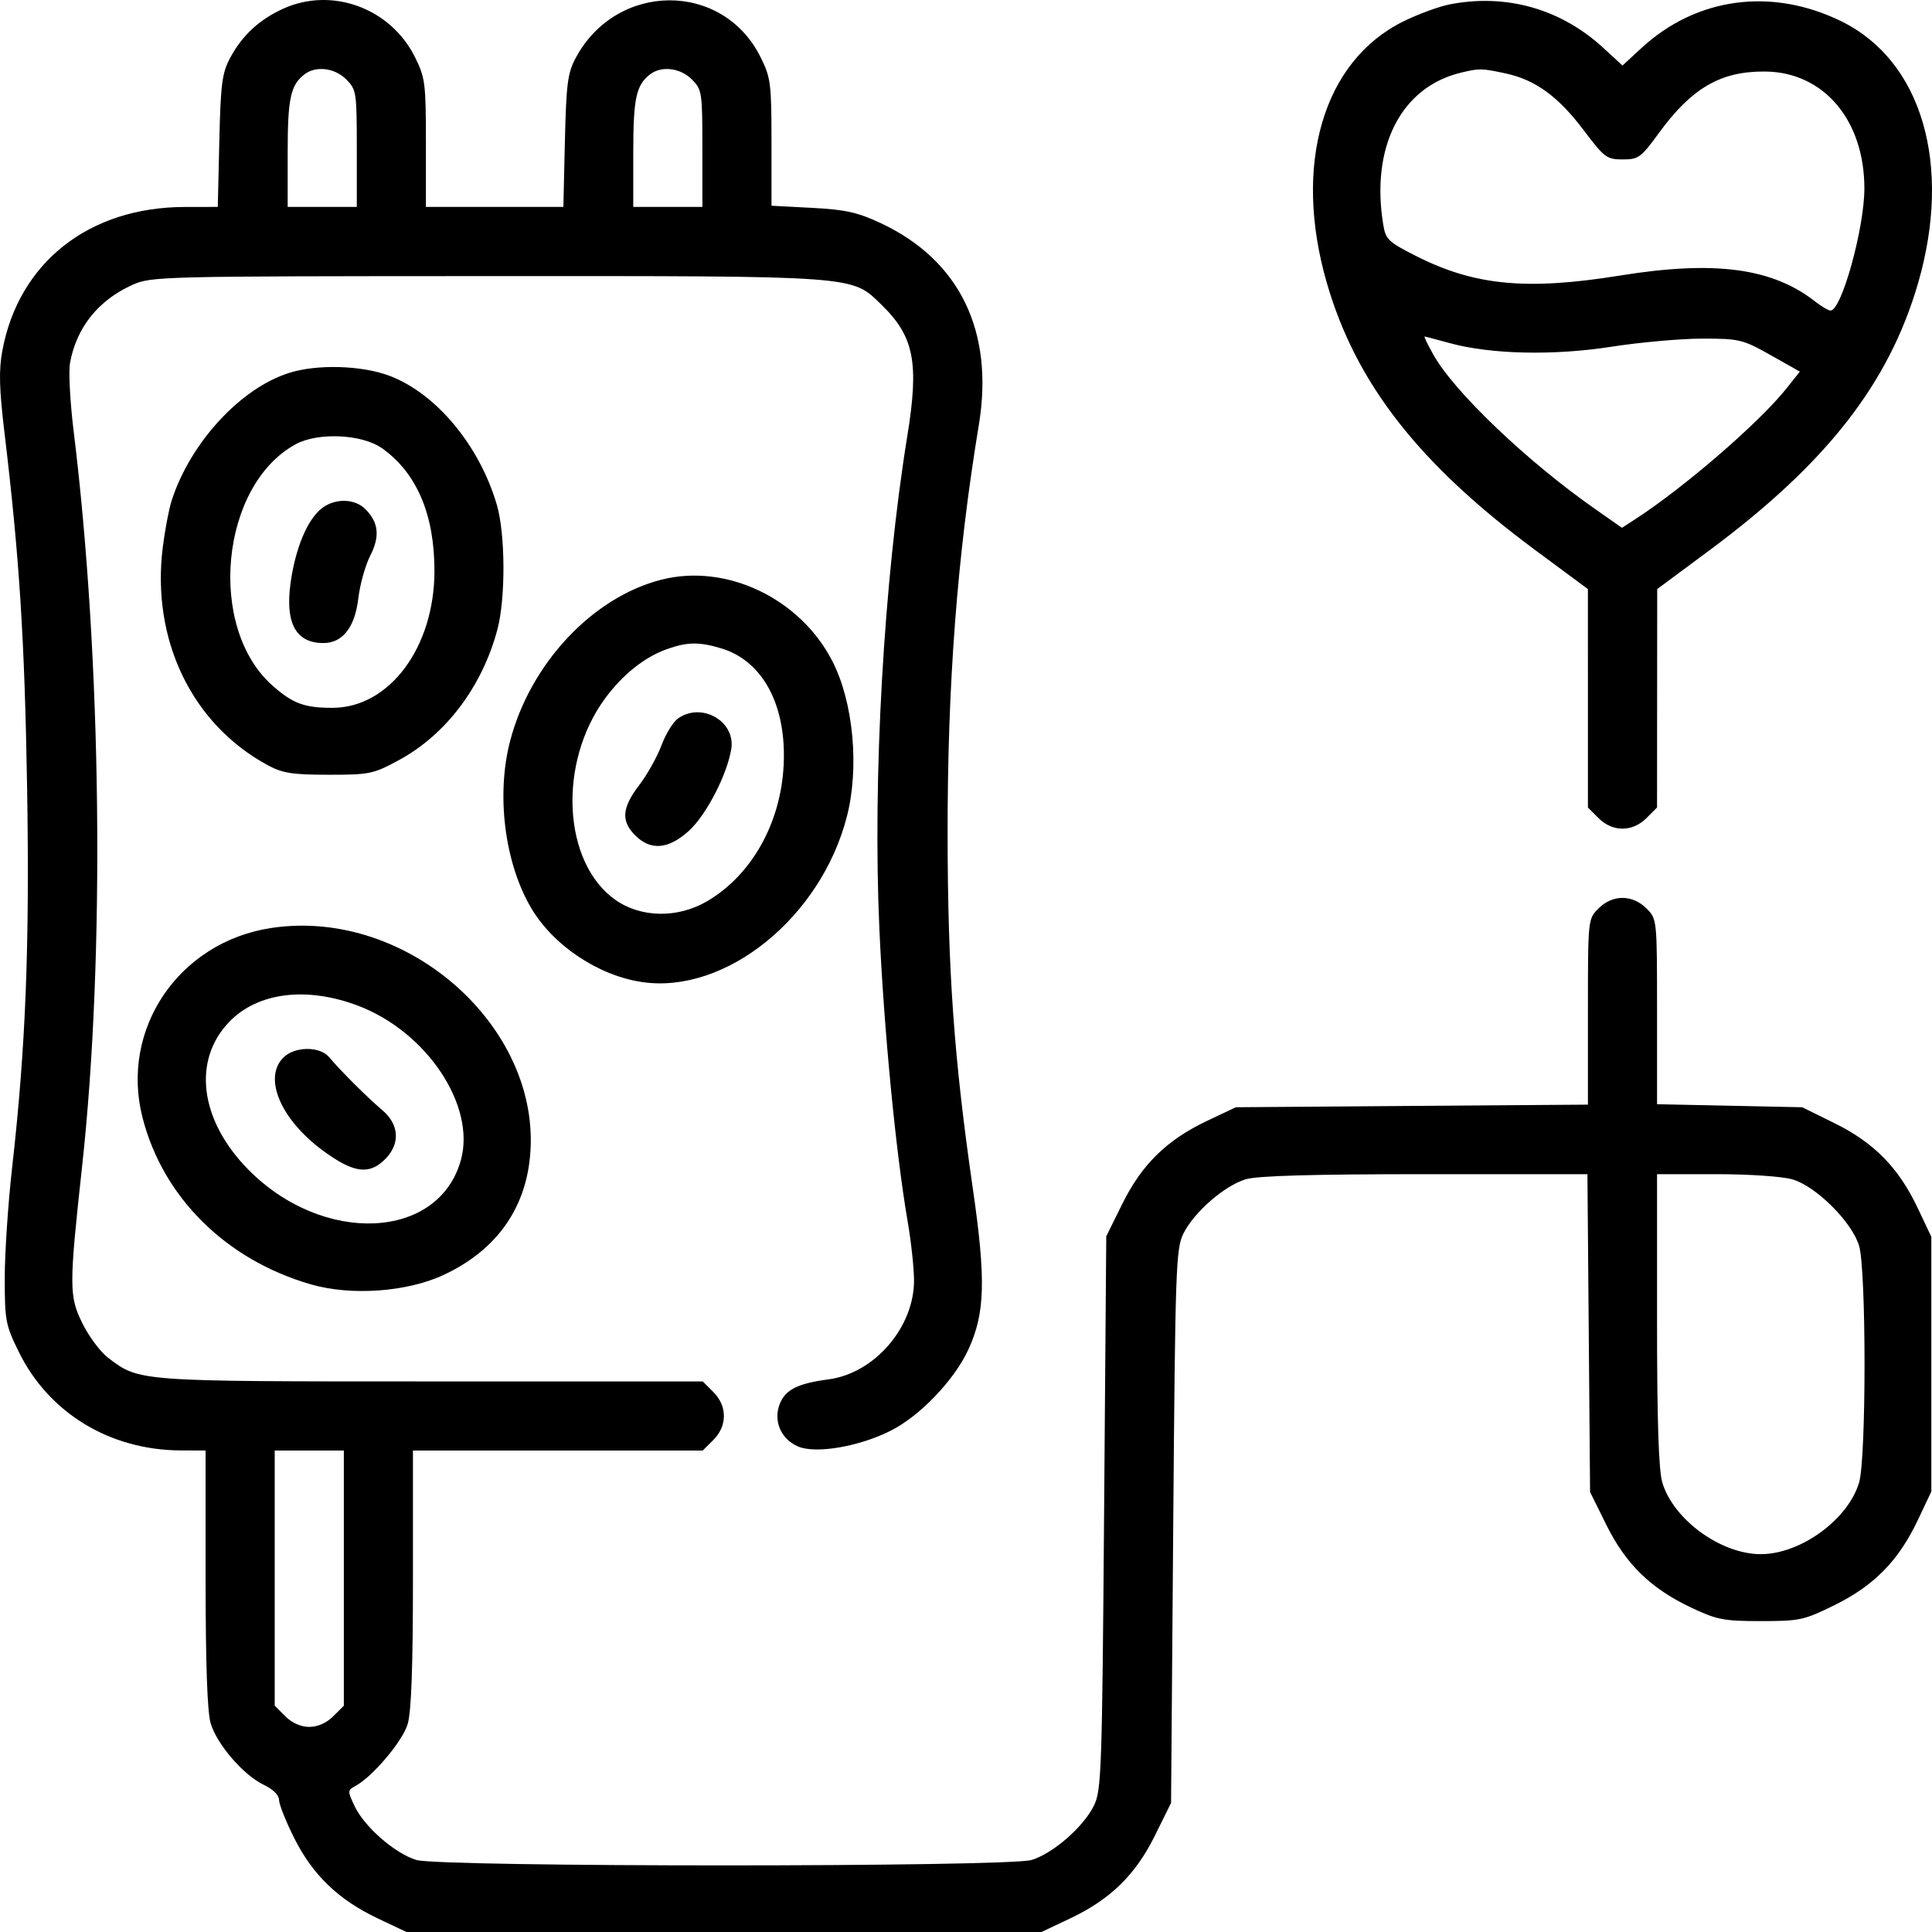 <svg width="100" height="100" viewBox="0 0 100 100" fill="none" xmlns="http://www.w3.org/2000/svg">
<path fill-rule="evenodd" clip-rule="evenodd" d="M14.666 0.447C13.424 1.009 12.536 1.831 11.911 2.999C11.495 3.776 11.421 4.339 11.352 7.302L11.273 10.71L9.56 10.713C4.602 10.72 0.963 13.592 0.12 18.16C-0.066 19.172 -0.041 20.121 0.233 22.407C1.002 28.825 1.273 33.059 1.401 40.66C1.54 48.948 1.335 54.172 0.627 60.44C0.418 62.284 0.247 64.851 0.246 66.144C0.245 68.351 0.29 68.588 0.977 69.982C2.533 73.141 5.688 75.058 9.356 75.074L10.642 75.079V81.703C10.642 86.133 10.729 88.617 10.905 89.203C11.232 90.295 12.609 91.887 13.655 92.383C14.13 92.609 14.443 92.918 14.443 93.164C14.443 93.387 14.796 94.276 15.228 95.138C16.181 97.044 17.523 98.335 19.545 99.293L21.039 100H37.473H53.906L55.4 99.293C57.478 98.308 58.773 97.041 59.779 95.008L60.614 93.319L60.726 79.003C60.831 65.578 60.864 64.634 61.257 63.842C61.807 62.736 63.381 61.368 64.484 61.038C65.089 60.857 67.97 60.775 73.763 60.775H82.165L82.234 69.001L82.302 77.227L83.138 78.915C84.143 80.949 85.438 82.216 87.516 83.2C88.869 83.841 89.212 83.908 91.146 83.908C93.161 83.908 93.376 83.861 94.971 83.073C97.006 82.068 98.274 80.773 99.258 78.696L99.966 77.203V70.609V64.016L99.258 62.523C98.274 60.445 97.006 59.151 94.972 58.145L93.282 57.311L89.525 57.232L85.768 57.154V52.361C85.768 47.57 85.768 47.568 85.219 47.02C84.493 46.294 83.466 46.294 82.74 47.02C82.191 47.568 82.191 47.569 82.191 52.372V57.176L73.079 57.243L63.968 57.311L62.474 58.018C60.396 59.002 59.101 60.27 58.095 62.303L57.26 63.992L57.148 78.308C57.044 91.733 57.011 92.677 56.617 93.468C56.067 94.574 54.493 95.943 53.391 96.273C52.143 96.646 22.802 96.646 21.555 96.273C20.45 95.942 18.868 94.566 18.358 93.492C17.984 92.703 17.985 92.663 18.386 92.448C19.276 91.973 20.832 90.135 21.099 89.244C21.29 88.607 21.374 86.301 21.374 81.703V75.079H28.875H36.375L36.924 74.531C37.65 73.805 37.65 72.778 36.924 72.052L36.375 71.503H22.307C7.058 71.503 7.219 71.515 5.588 70.272C5.189 69.968 4.589 69.159 4.255 68.475C3.572 67.08 3.572 66.576 4.254 60.328C5.44 49.472 5.263 34.105 3.817 22.363C3.629 20.844 3.542 19.235 3.624 18.787C3.955 16.96 5.081 15.548 6.841 14.751C7.825 14.306 8.226 14.296 25.19 14.291C44.533 14.286 44.056 14.251 45.625 15.774C47.312 17.413 47.579 18.765 46.964 22.556C45.741 30.094 45.164 40.269 45.517 48.091C45.753 53.304 46.37 59.684 46.982 63.234C47.162 64.278 47.309 65.65 47.31 66.281C47.311 68.707 45.261 71.079 42.889 71.395C41.303 71.606 40.67 71.919 40.371 72.64C40.003 73.529 40.417 74.501 41.324 74.877C42.246 75.258 44.481 74.873 46.105 74.052C47.632 73.279 49.402 71.425 50.13 69.837C50.989 67.96 51.036 66.235 50.353 61.516C49.379 54.784 49.057 50.274 49.048 43.23C49.038 35.424 49.544 28.766 50.664 21.997C51.465 17.149 49.671 13.46 45.581 11.547C44.389 10.989 43.759 10.849 42.032 10.759L39.932 10.649V7.371C39.932 4.305 39.895 4.019 39.362 2.95C37.402 -0.983 31.915 -0.954 29.798 2.999C29.382 3.776 29.309 4.339 29.239 7.302L29.16 10.71H25.602H22.045V7.401C22.045 4.303 22.009 4.02 21.475 2.95C20.214 0.421 17.185 -0.693 14.666 0.447ZM75.036 0.227C74.482 0.335 73.406 0.73 72.644 1.105C68.479 3.153 66.904 8.532 68.678 14.65C70.186 19.853 73.446 24.024 79.508 28.506L82.19 30.49L82.191 36.144V41.797L82.74 42.346C83.466 43.072 84.493 43.072 85.219 42.346L85.768 41.797L85.772 36.144L85.777 30.49L88.468 28.494C94.54 23.989 97.773 19.851 99.281 14.65C101.054 8.531 99.479 3.152 95.315 1.106C91.713 -0.664 87.819 -0.146 84.965 2.483L83.979 3.392L82.993 2.483C80.795 0.458 77.965 -0.345 75.036 0.227ZM17.919 4.107C18.447 4.635 18.468 4.766 18.468 7.683V10.71H16.679H14.89V7.902C14.89 5.09 15.038 4.402 15.765 3.845C16.353 3.394 17.323 3.512 17.919 4.107ZM35.806 4.107C36.334 4.635 36.355 4.766 36.355 7.683V10.71H34.566H32.777V7.902C32.777 5.09 32.925 4.402 33.652 3.845C34.24 3.394 35.211 3.512 35.806 4.107ZM77.922 3.798C79.471 4.13 80.655 4.992 81.981 6.752C83.039 8.157 83.166 8.252 83.989 8.252C84.806 8.252 84.938 8.157 85.842 6.914C87.559 4.555 89.056 3.683 91.358 3.702C94.39 3.727 96.5 6.211 96.5 9.757C96.5 11.809 95.318 16.074 94.75 16.074C94.639 16.074 94.289 15.87 93.971 15.62C91.744 13.869 88.766 13.469 83.854 14.262C79.031 15.04 76.342 14.786 73.329 13.268C71.868 12.531 71.723 12.395 71.599 11.643C70.934 7.625 72.511 4.518 75.595 3.767C76.563 3.531 76.686 3.533 77.922 3.798ZM75.036 17.759C77.161 18.343 80.408 18.415 83.42 17.945C84.896 17.715 87.009 17.527 88.116 17.527C90.033 17.527 90.199 17.567 91.644 18.38L93.16 19.233L92.498 20.069C91.075 21.865 87.167 25.243 84.581 26.913L83.952 27.319L82.568 26.35C79.03 23.875 75.254 20.27 74.183 18.345C73.898 17.834 73.697 17.416 73.736 17.418C73.774 17.419 74.359 17.573 75.036 17.759ZM14.979 19.297C12.455 20.086 9.855 22.907 8.884 25.91C8.745 26.34 8.539 27.426 8.426 28.322C7.823 33.122 9.938 37.5 13.884 39.62C14.629 40.02 15.152 40.101 17.014 40.101C19.135 40.101 19.323 40.062 20.659 39.337C23.086 38.022 24.959 35.534 25.745 32.584C26.176 30.965 26.16 27.637 25.713 26.117C24.81 23.043 22.562 20.35 20.144 19.446C18.711 18.91 16.426 18.844 14.979 19.297ZM19.778 23.204C21.578 24.485 22.495 26.645 22.487 29.581C22.475 33.523 20.145 36.637 17.208 36.637C15.758 36.637 15.166 36.419 14.118 35.498C10.697 32.496 11.4 25.116 15.308 22.992C16.466 22.363 18.748 22.471 19.778 23.204ZM16.726 26.258C16.019 26.753 15.415 28.044 15.114 29.705C14.678 32.106 15.213 33.284 16.739 33.284C17.735 33.284 18.37 32.469 18.547 30.967C18.631 30.256 18.906 29.268 19.16 28.771C19.675 27.762 19.601 27.041 18.909 26.35C18.378 25.819 17.411 25.779 16.726 26.258ZM34.231 30.005C30.667 30.913 27.447 34.349 26.402 38.358C25.677 41.142 26.118 44.653 27.485 46.984C28.63 48.938 30.98 50.507 33.254 50.834C37.571 51.457 42.48 47.489 43.829 42.286C44.488 39.743 44.176 36.357 43.086 34.227C41.42 30.97 37.596 29.147 34.231 30.005ZM37.328 33.558C39.492 34.206 40.724 36.521 40.56 39.634C40.403 42.629 38.895 45.301 36.603 46.646C35.085 47.537 33.183 47.511 31.858 46.581C29.128 44.662 28.86 39.502 31.316 36.155C32.222 34.921 33.356 34.014 34.51 33.603C35.571 33.224 36.183 33.215 37.328 33.558ZM35.098 37.184C34.844 37.362 34.456 37.99 34.237 38.581C34.017 39.171 33.498 40.098 33.084 40.641C32.189 41.812 32.135 42.496 32.879 43.24C33.679 44.04 34.595 43.964 35.651 43.009C36.547 42.201 37.633 40.106 37.85 38.771C38.082 37.337 36.326 36.324 35.098 37.184ZM14.035 48.033C9.257 48.759 6.202 53.263 7.377 57.848C8.436 61.98 11.698 65.21 16.096 66.48C18.184 67.083 21.073 66.875 22.973 65.985C25.523 64.792 27.041 62.81 27.393 60.217C28.316 53.42 21.214 46.943 14.035 48.033ZM18.524 52.052C22.082 53.396 24.633 57.216 23.857 60.039C22.712 64.198 16.717 64.466 12.844 60.529C10.335 57.978 9.943 54.871 11.879 52.878C13.352 51.362 15.867 51.05 18.524 52.052ZM14.666 54.74C13.611 55.795 14.528 57.946 16.72 59.559C18.293 60.716 19.105 60.828 19.931 60.003C20.729 59.205 20.669 58.201 19.779 57.453C19.033 56.825 17.625 55.423 17.036 54.719C16.552 54.142 15.253 54.154 14.666 54.74ZM92.785 61.047C94.013 61.41 95.865 63.261 96.228 64.489C96.601 65.751 96.601 75.468 96.228 76.73C95.661 78.65 93.201 80.443 91.134 80.443C89.067 80.443 86.608 78.65 86.04 76.73C85.85 76.087 85.768 73.541 85.768 68.292V60.775H88.816C90.556 60.775 92.26 60.892 92.785 61.047ZM17.797 81.683V88.286L17.248 88.835C16.902 89.181 16.444 89.384 16.008 89.384C15.572 89.384 15.114 89.181 14.768 88.835L14.219 88.286V81.683V75.079H16.008H17.797V81.683Z" fill="black"/>
</svg>
